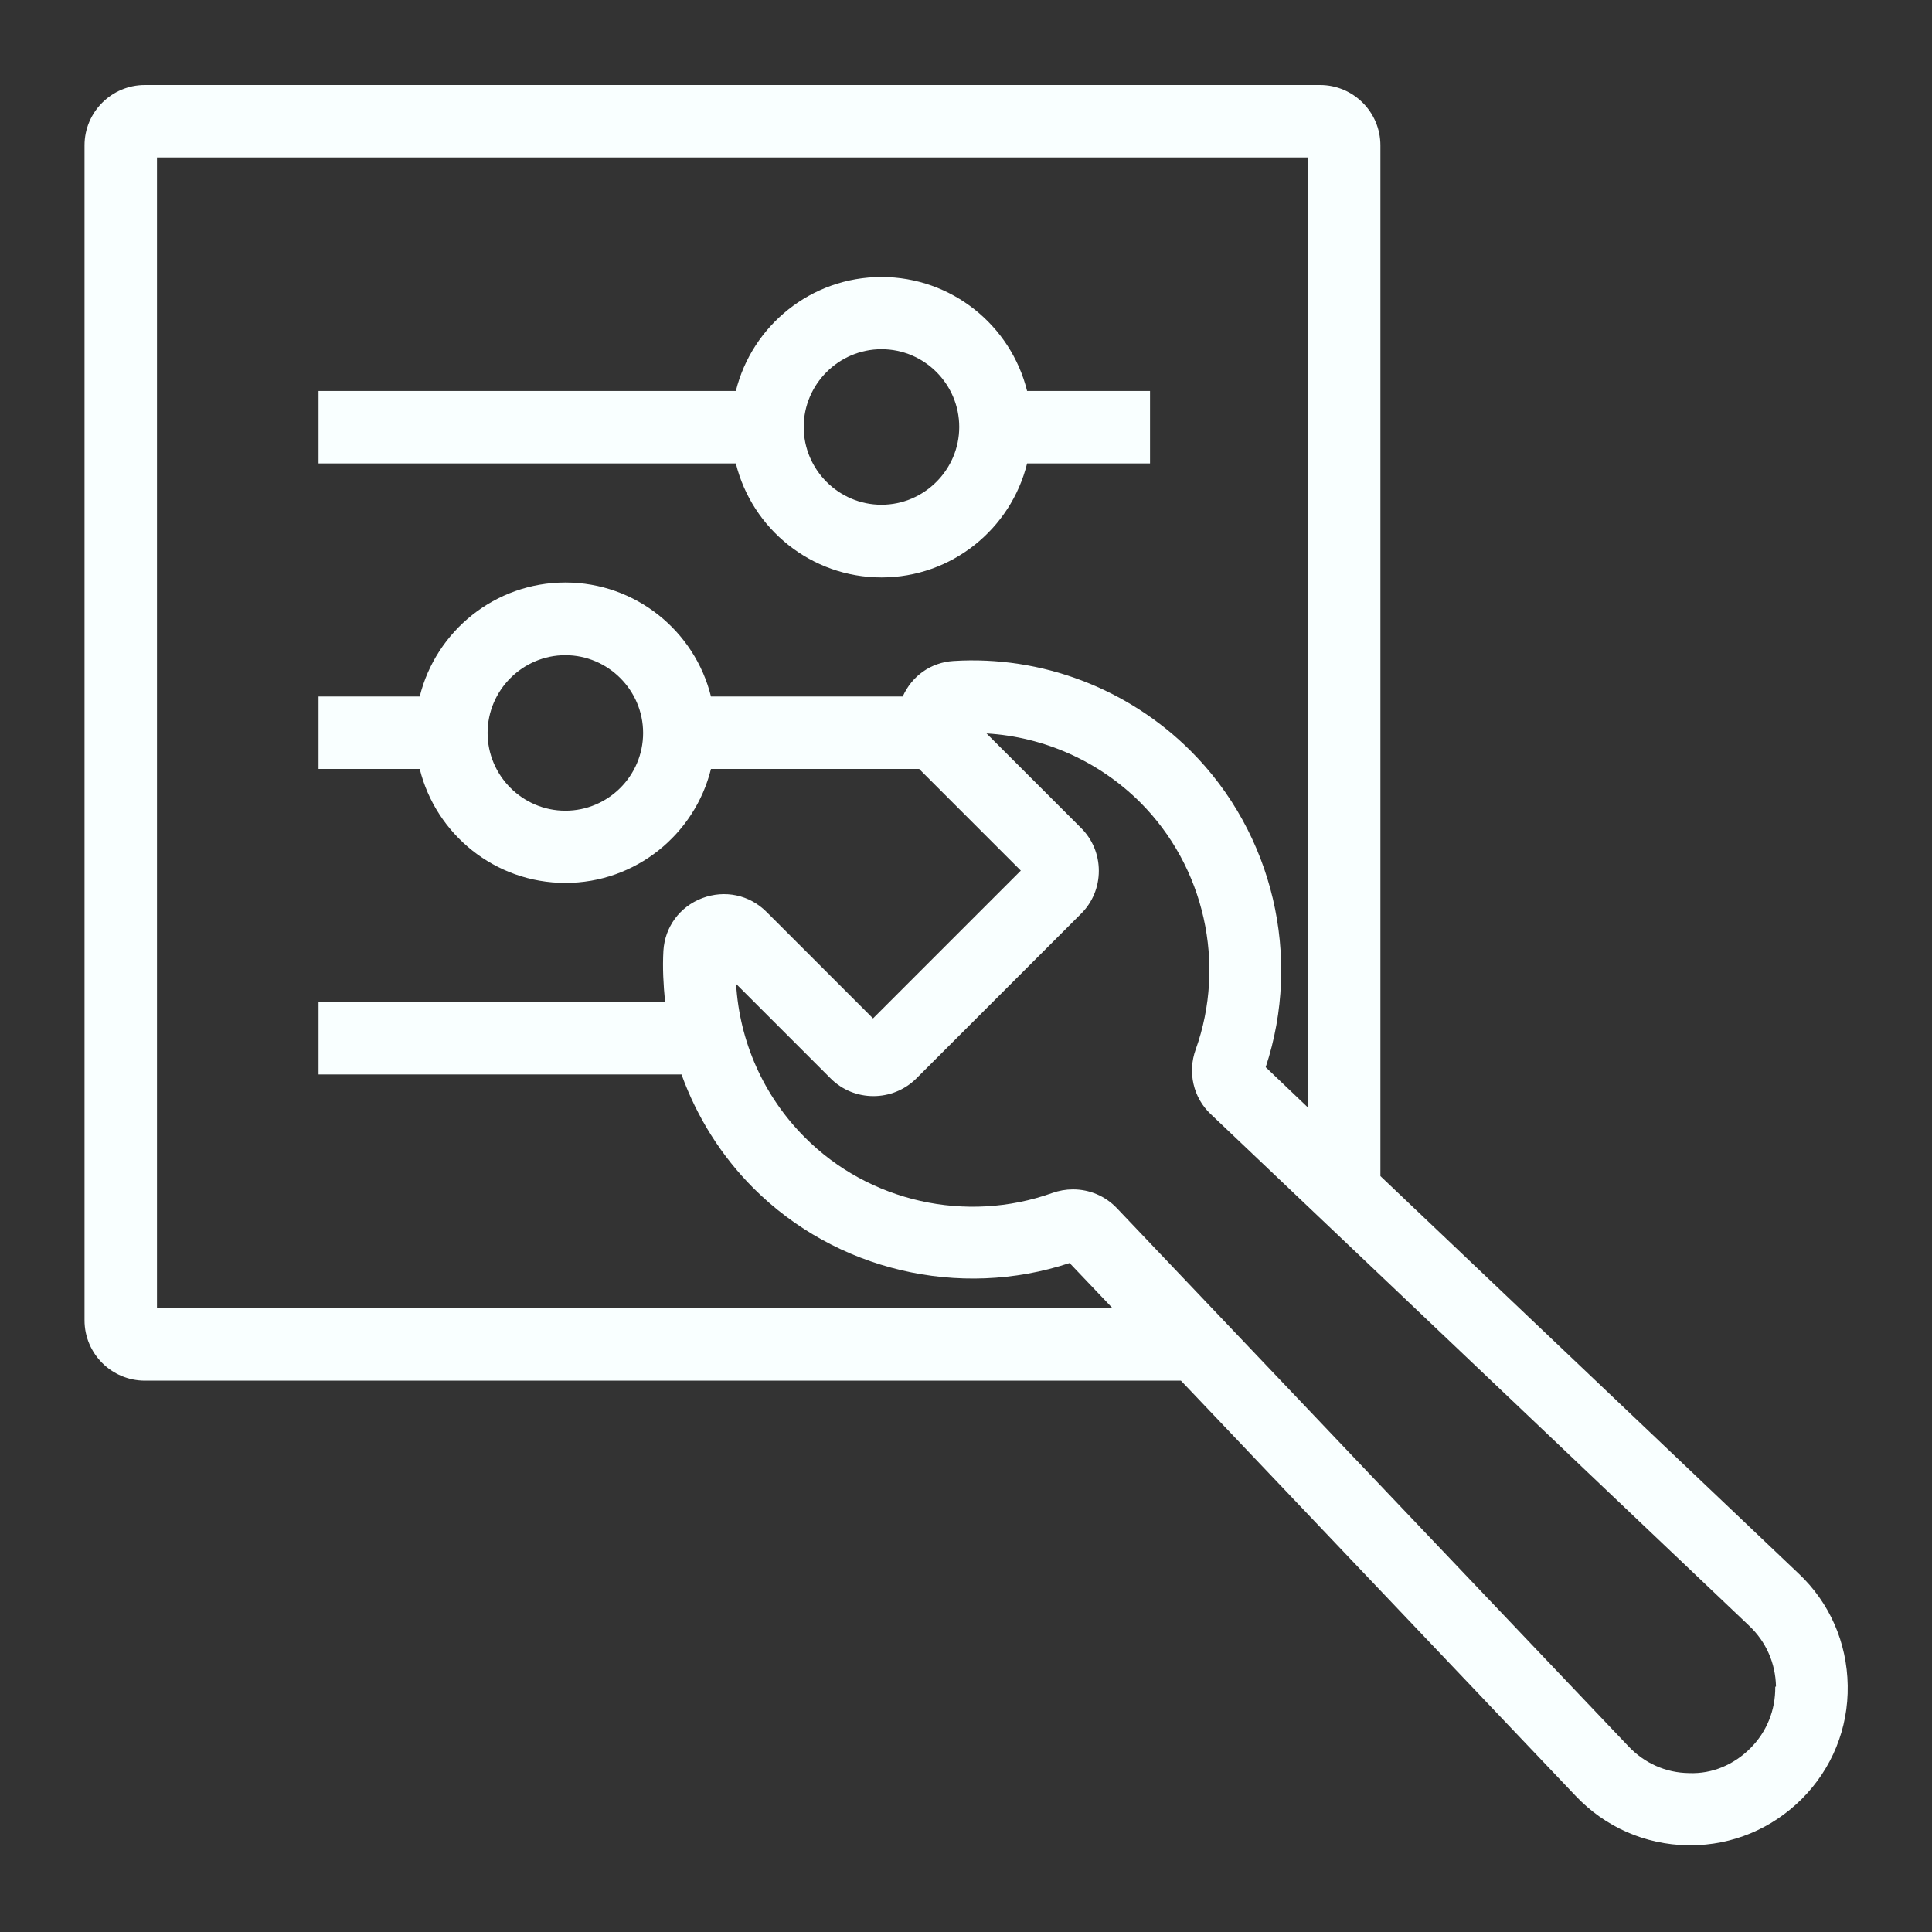 <svg xmlns="http://www.w3.org/2000/svg" id="ICONS" viewBox="0 0 80 80"><rect x="0" y="0" width="80" height="80" fill="#333333" stroke="none"/><path d="M3.5,54.67c0,1.38,1.12,2.5,2.5,2.5h42.9l16.34,17.19c1.22,1.29,2.87,2.02,4.65,2.05.03,0,.07,0,.1,0,1.74,0,3.37-.68,4.61-1.91,1.26-1.26,1.94-2.93,1.91-4.71-.03-1.78-.75-3.43-2.04-4.64l-17.31-16.45V6.02c0-1.38-1.12-2.5-2.5-2.5H6c-1.38,0-2.5,1.12-2.5,2.5v48.65ZM73.51,69.85c.01.96-.35,1.86-1.03,2.54-.68.68-1.58,1.07-2.54,1.03-.96-.01-1.85-.41-2.51-1.11l-21.19-22.29c-.48-.5-1.13-.77-1.81-.77-.29,0-.58.05-.86.15-3.56,1.27-7.58.37-10.24-2.3-1.71-1.71-2.71-3.97-2.85-6.36l3.92,3.92c.97.97,2.56.97,3.54,0l6.83-6.83c.47-.47.73-1.1.73-1.77s-.26-1.3-.73-1.77l-3.92-3.92c2.38.14,4.65,1.15,6.36,2.85,2.67,2.67,3.57,6.69,2.3,10.24-.34.94-.1,1.99.62,2.67l22.3,21.19c.7.66,1.09,1.55,1.11,2.51ZM6.5,6.52h47.65v39.33l-1.74-1.66c1.51-4.57.31-9.68-3.1-13.09-2.59-2.59-6.18-3.96-9.83-3.73-.94.06-1.72.62-2.1,1.47h-7.94c-.67-2.71-3.12-4.72-6.03-4.72s-5.36,2.01-6.03,4.72h-4.19v3h4.19c.67,2.71,3.12,4.72,6.03,4.72s5.36-2.01,6.03-4.72h8.62l4.21,4.21-6.12,6.12-4.41-4.41c-.71-.71-1.73-.92-2.66-.57-.93.35-1.55,1.19-1.61,2.18-.04.71,0,1.42.07,2.12h-14.35v3h15.03c.63,1.75,1.64,3.37,2.98,4.71,3.41,3.41,8.52,4.61,13.09,3.1l1.76,1.85H6.5V6.52ZM26.63,30.35c0,1.78-1.45,3.22-3.22,3.22s-3.22-1.45-3.22-3.22,1.45-3.22,3.22-3.22,3.22,1.45,3.22,3.22Z" fill="#f9ffff"/><path d="M36.5,23.91c2.91,0,5.36-2.01,6.03-4.72h5.09v-3h-5.09c-.67-2.71-3.12-4.72-6.03-4.72s-5.36,2.01-6.03,4.72H13.19v3h17.28c.67,2.71,3.12,4.72,6.03,4.72ZM36.5,14.46c1.78,0,3.22,1.45,3.22,3.22s-1.45,3.22-3.22,3.22-3.22-1.45-3.22-3.22,1.45-3.22,3.22-3.22Z" fill="#f9ffff"/></svg>